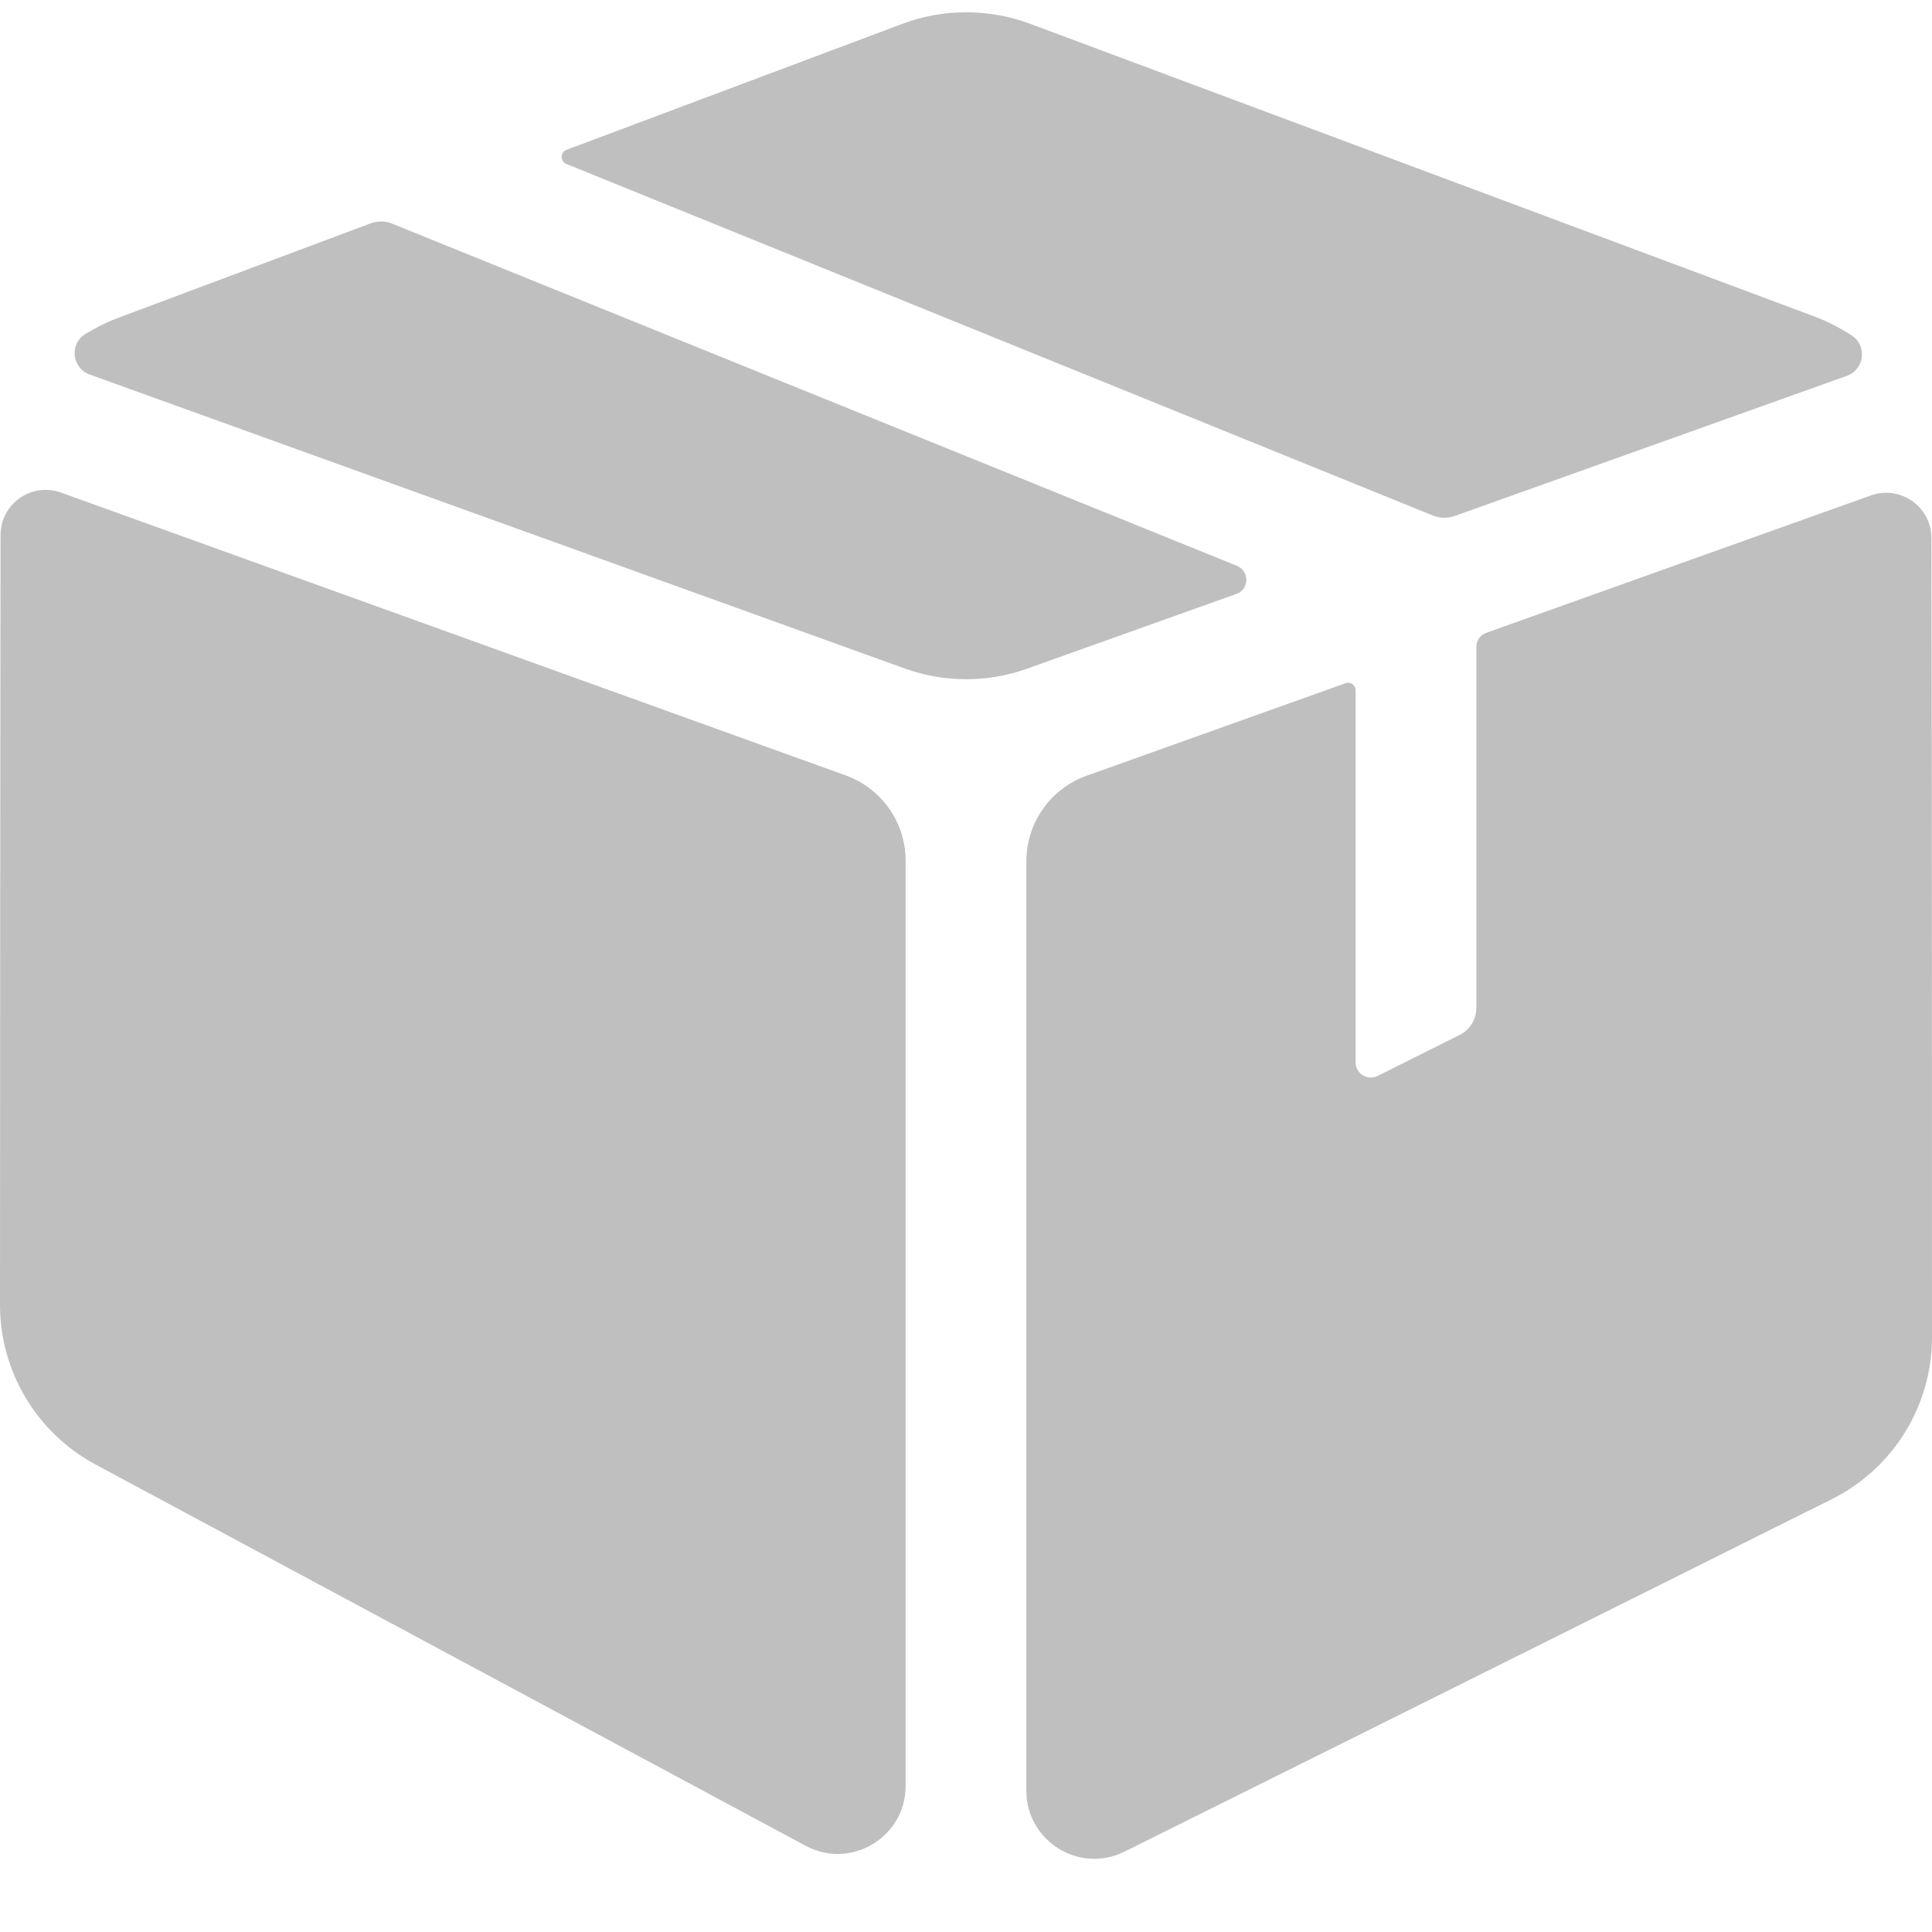 <svg t="1683028264377" class="icon" viewBox="0 0 1024 1024" version="1.1" xmlns="http://www.w3.org/2000/svg" p-id="2614" width="200" height="200"><path d="M1024 708.7c0 36.4-20.5 69.6-53.1 85.9 0 0-261.1 130.3-374.9 186.8-23.9 11.9-52-5.5-52-32.3V456.4c0-20.3 12.8-38.4 31.8-45.2l137.4-49.1c2.6-0.9 5.3 1 5.3 3.8v197.2c0 5.9 6.3 9.8 11.6 7.2l43.6-21.8c5.4-2.7 8.8-8.3 8.8-14.3V342.9c0-3.4 2.1-6.4 5.3-7.5l203.8-72.8c15.6-5.6 32.1 6 32.1 22.6 0.3 105.9 0.3 423.5 0.3 423.5zM480 456.2v490.4c0 27.2-29.1 44.6-53 31.7L50.6 776.2C19.5 759.5 0 727 0 691.6c0 0 0.1-304.3 0.3-408 0-16.6 16.5-28.2 32.1-22.5L448.3 411c19 6.9 31.7 24.9 31.7 45.2zM978.9 199.2l-207.9 74.3c-3.7 1.3-7.8 1.2-11.4-0.2L300.2 86.9c-3.4-1.4-3.3-6.2 0.1-7.5L478.4 12.6c10.9-4.1 22.3-6.1 33.7-6.1 11.4 0 22.7 2 33.6 6l415.9 155.2c7.2 2.7 13.9 6.2 20.1 10.3 8.1 5.5 6.4 17.9-2.8 21.2zM655.6 299.9c6.8 2.8 6.6 12.5-0.3 14.9L544.4 354.4c-21 7.5-43.9 7.5-64.9-0.1l-432-155.8c-9.4-3.4-10.8-16.1-2.4-21.4 5.4-3.3 11.1-6.2 17.2-8.5L196.4 118.4c3.8-1.4 7.9-1.4 11.6 0.2l447.6 181.3z" p-id="2615" fill="#bfbfbf"></path></svg>